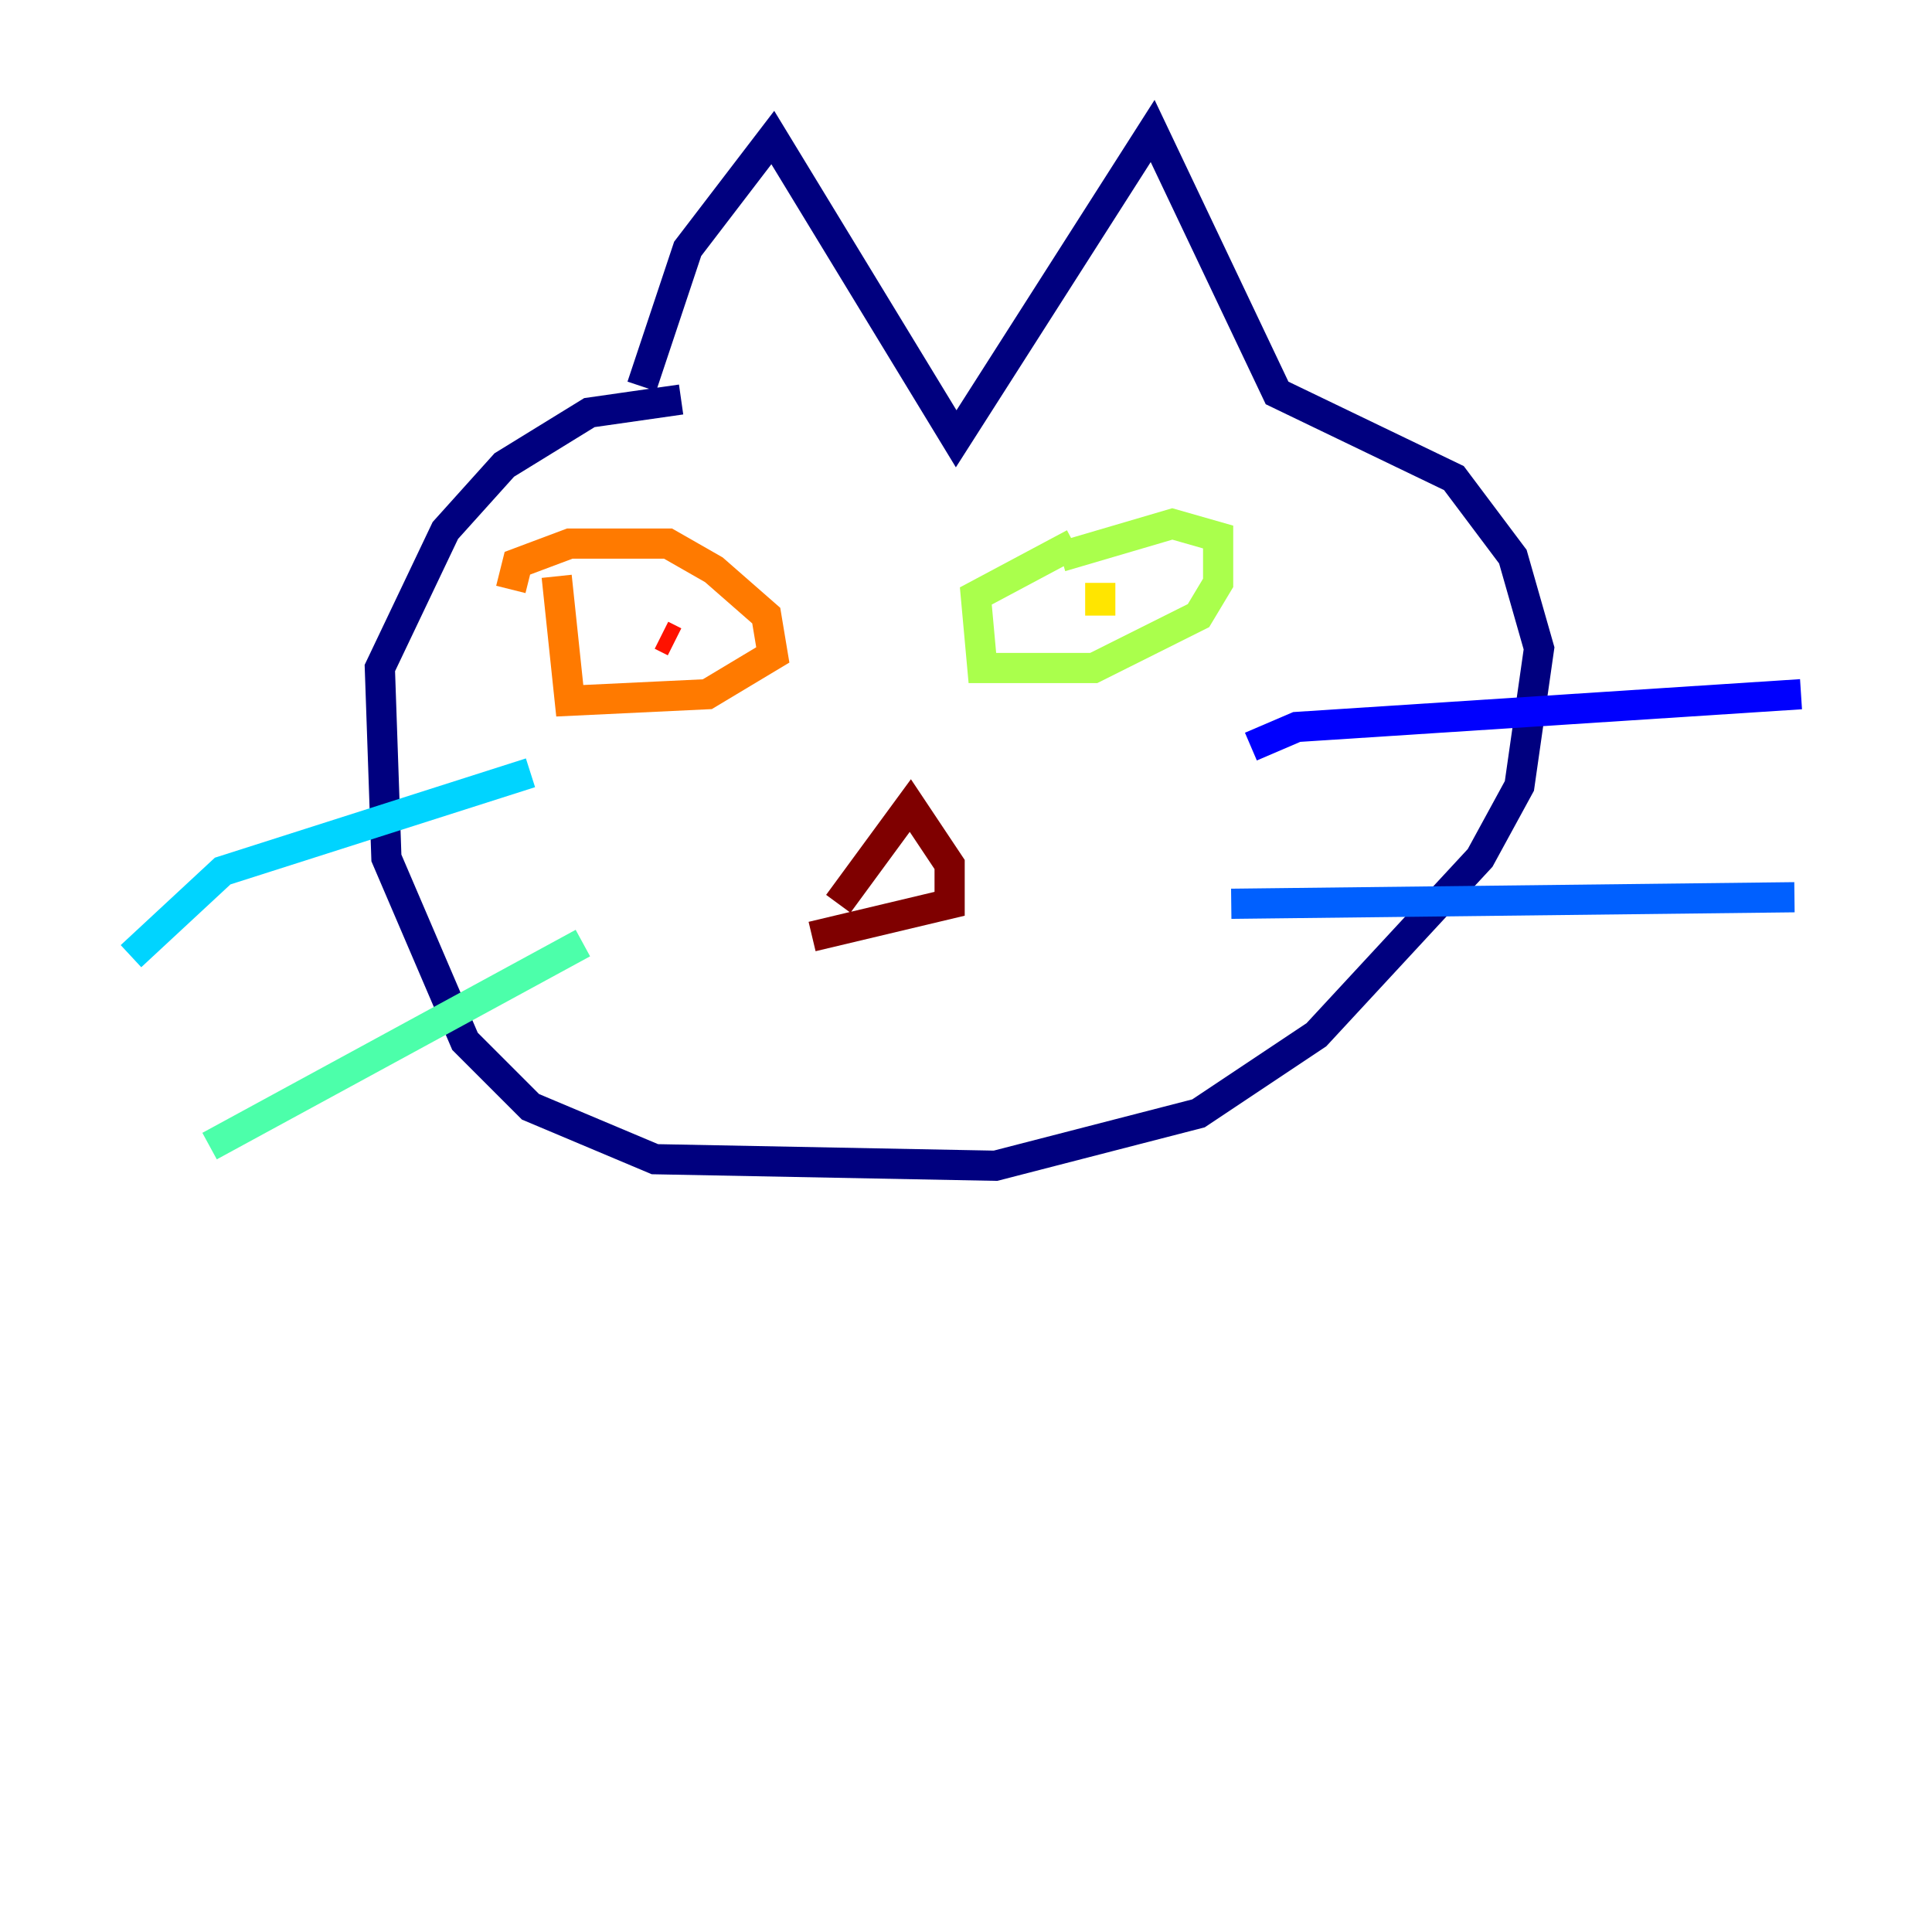 <?xml version="1.0" encoding="utf-8" ?>
<svg baseProfile="tiny" height="128" version="1.2" viewBox="0,0,128,128" width="128" xmlns="http://www.w3.org/2000/svg" xmlns:ev="http://www.w3.org/2001/xml-events" xmlns:xlink="http://www.w3.org/1999/xlink"><defs /><polyline fill="none" points="42.522,25.6 45.559,16.488 51.2,9.112 63.349,29.071 76.366,8.678 84.61,26.034 96.325,31.675 100.231,36.881 101.966,42.956 100.664,52.068 98.061,56.841 87.214,68.556 79.403,73.763 65.953,77.234 43.39,76.8 35.146,73.329 30.807,68.99 25.6,56.841 25.166,44.258 29.505,35.146 33.41,30.807 39.051,27.336 45.125,26.468" stroke="#00007f" stroke-width="2" /><polyline fill="none" points="82.875,49.464 85.912,48.163 119.322,45.993" stroke="#0000fe" stroke-width="2" /><polyline fill="none" points="81.573,59.878 118.888,59.444" stroke="#0060ff" stroke-width="2" /><polyline fill="none" points="35.146,51.2 14.752,57.709 8.678,63.349" stroke="#00d4ff" stroke-width="2" /><polyline fill="none" points="38.617,62.481 13.885,75.932" stroke="#4cffaa" stroke-width="2" /><polyline fill="none" points="70.291,36.881 77.668,34.712 80.705,35.58 80.705,38.617 79.403,40.786 72.461,44.258 65.085,44.258 64.651,39.485 71.159,36.014" stroke="#aaff4c" stroke-width="2" /><polyline fill="none" points="72.895,38.617 72.895,40.786" stroke="#ffe500" stroke-width="2" /><polyline fill="none" points="33.844,39.051 34.278,37.315 37.749,36.014 44.258,36.014 47.295,37.749 50.766,40.786 51.2,43.39 46.861,45.993 37.749,46.427 36.881,38.183" stroke="#ff7a00" stroke-width="2" /><polyline fill="none" points="43.824,42.088 44.691,42.522" stroke="#fe1200" stroke-width="2" /><polyline fill="none" points="55.539,59.878 60.312,53.37 62.915,57.275 62.915,59.878 53.803,62.047" stroke="#7f0000" stroke-width="2" /></svg>